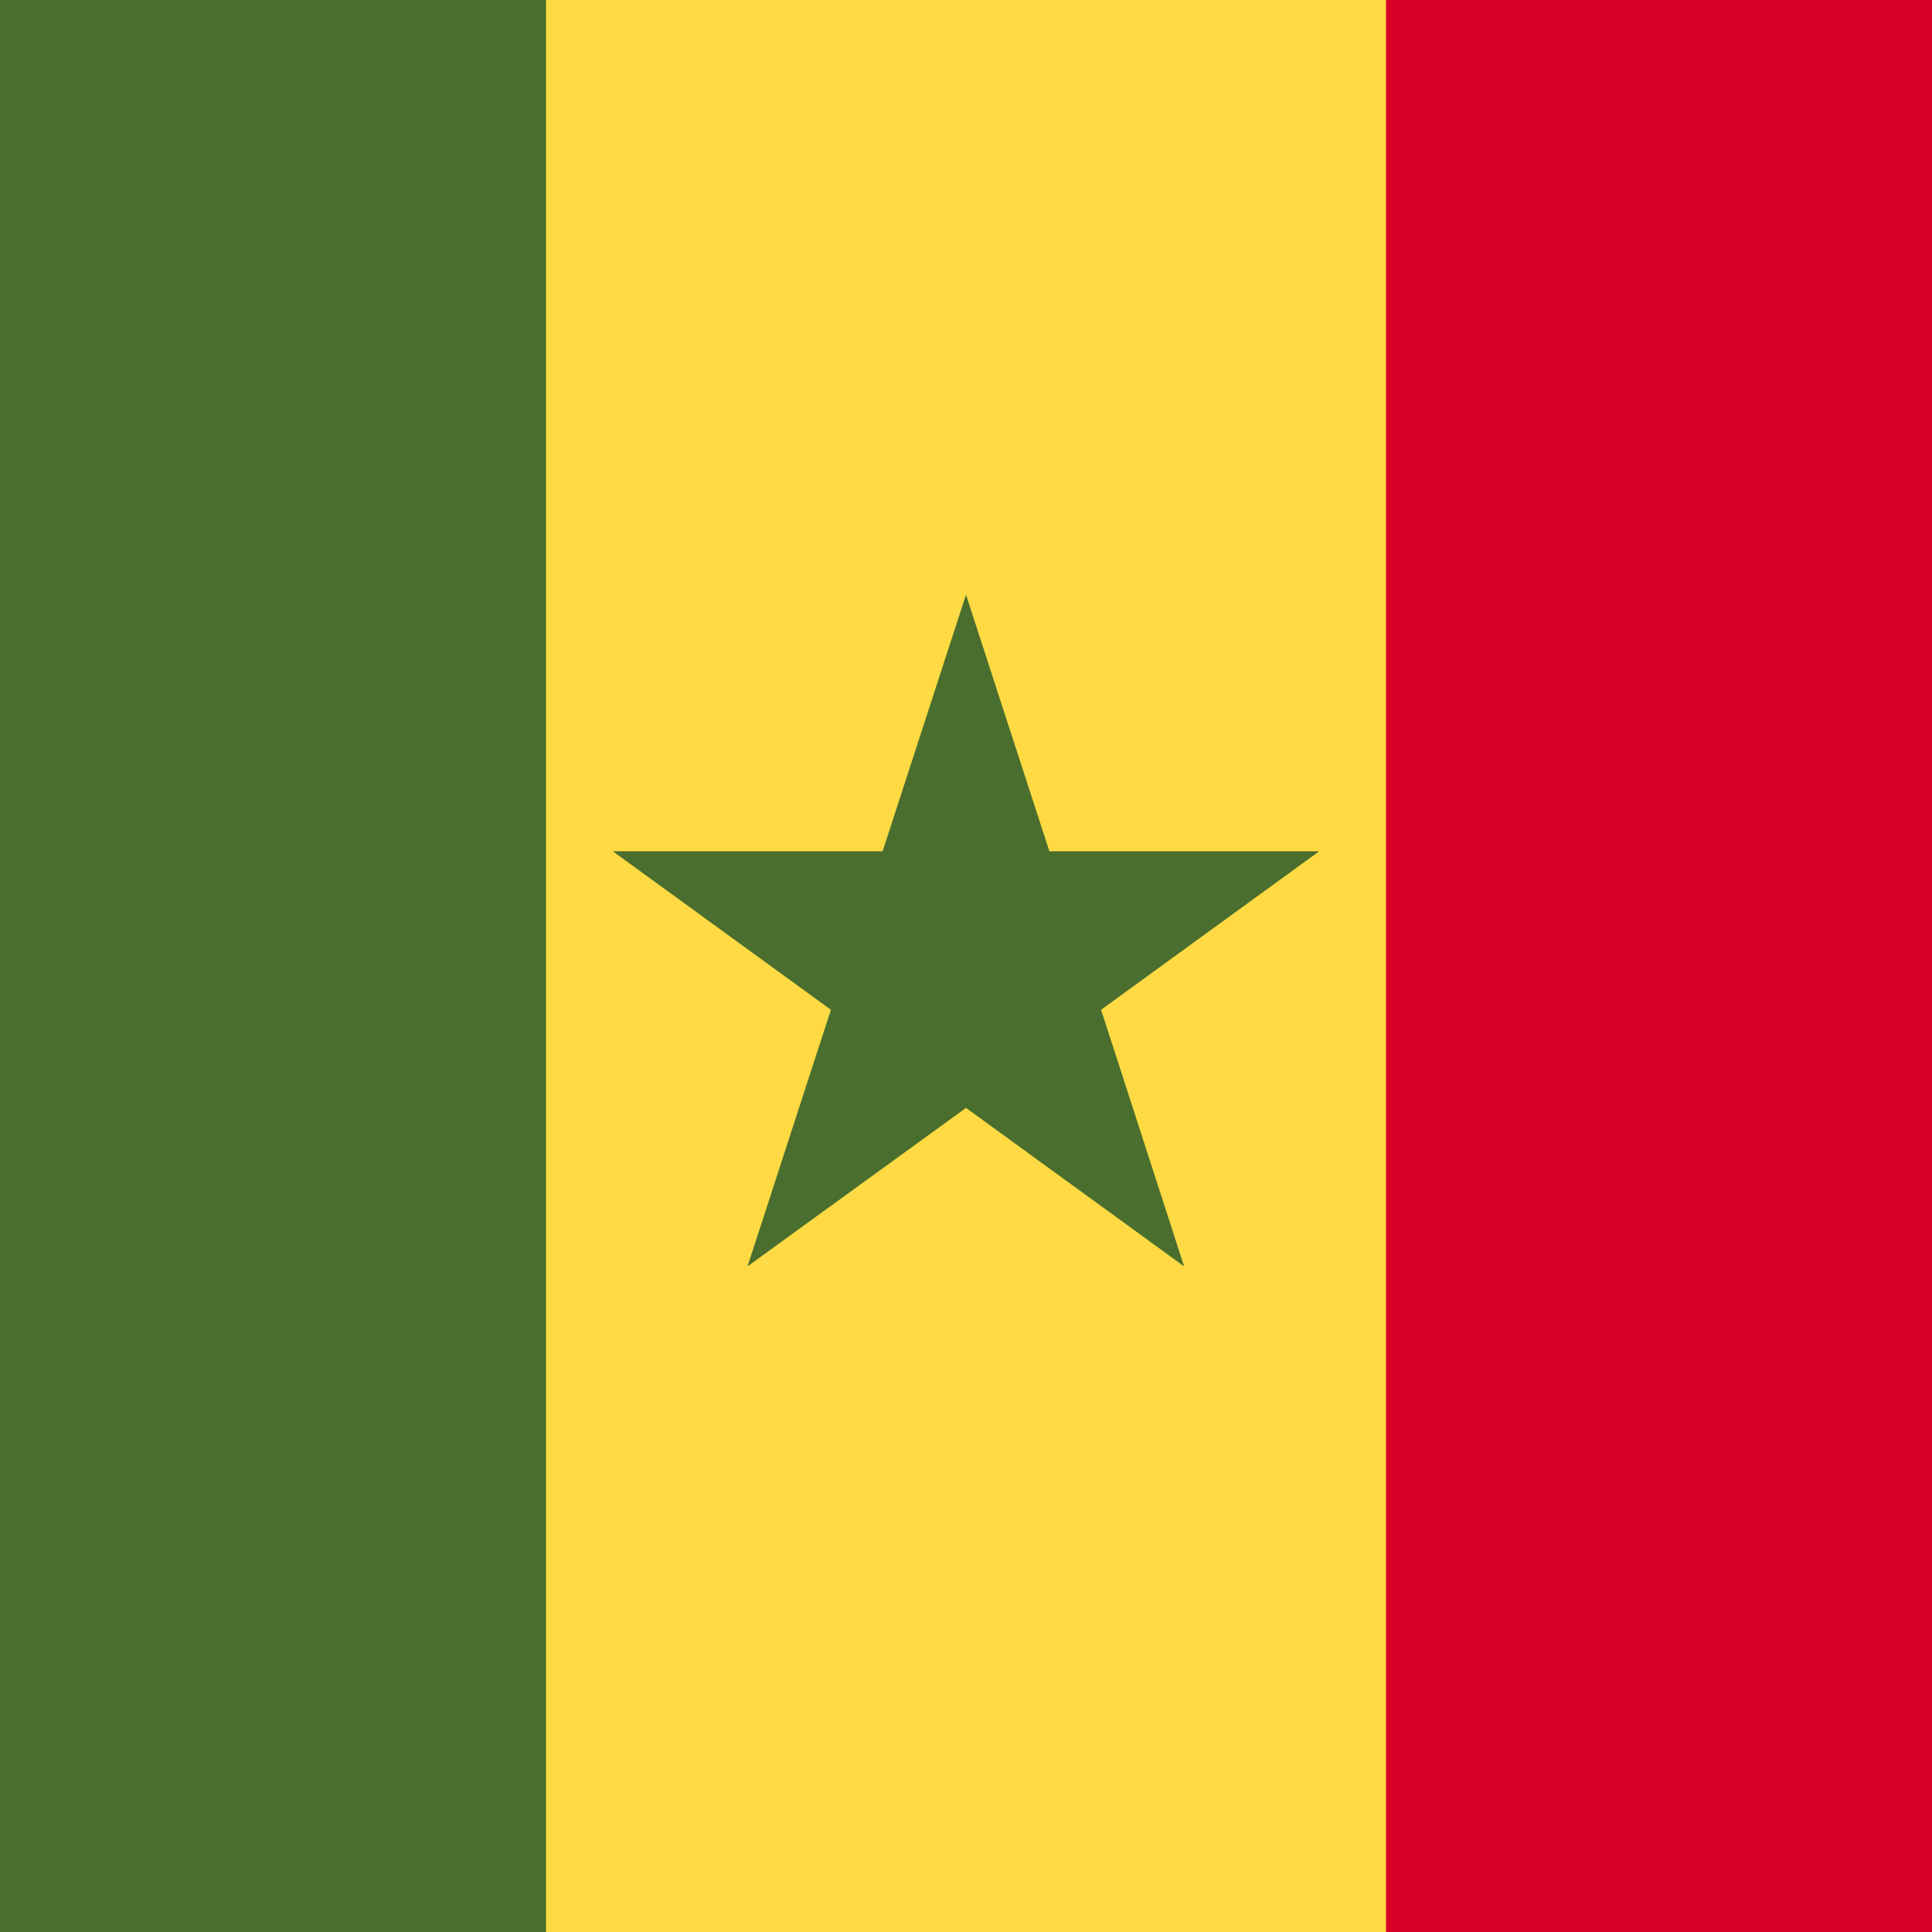 <svg xmlns="http://www.w3.org/2000/svg" width="512" height="512" fill="none"><path fill="#FFDA44" d="M122.4 0h267.1v512H122.4z"/><path fill="#D80027" d="M367.3 0H512v512H367.3z"/><path fill="#496E2D" d="M0 0h144.7v512H0zm256 157.6 22.1 68h71.5l-57.8 42 22 68-57.8-42-57.9 42 22.1-68-57.8-42h71.5l22.1-68Z"/></svg>